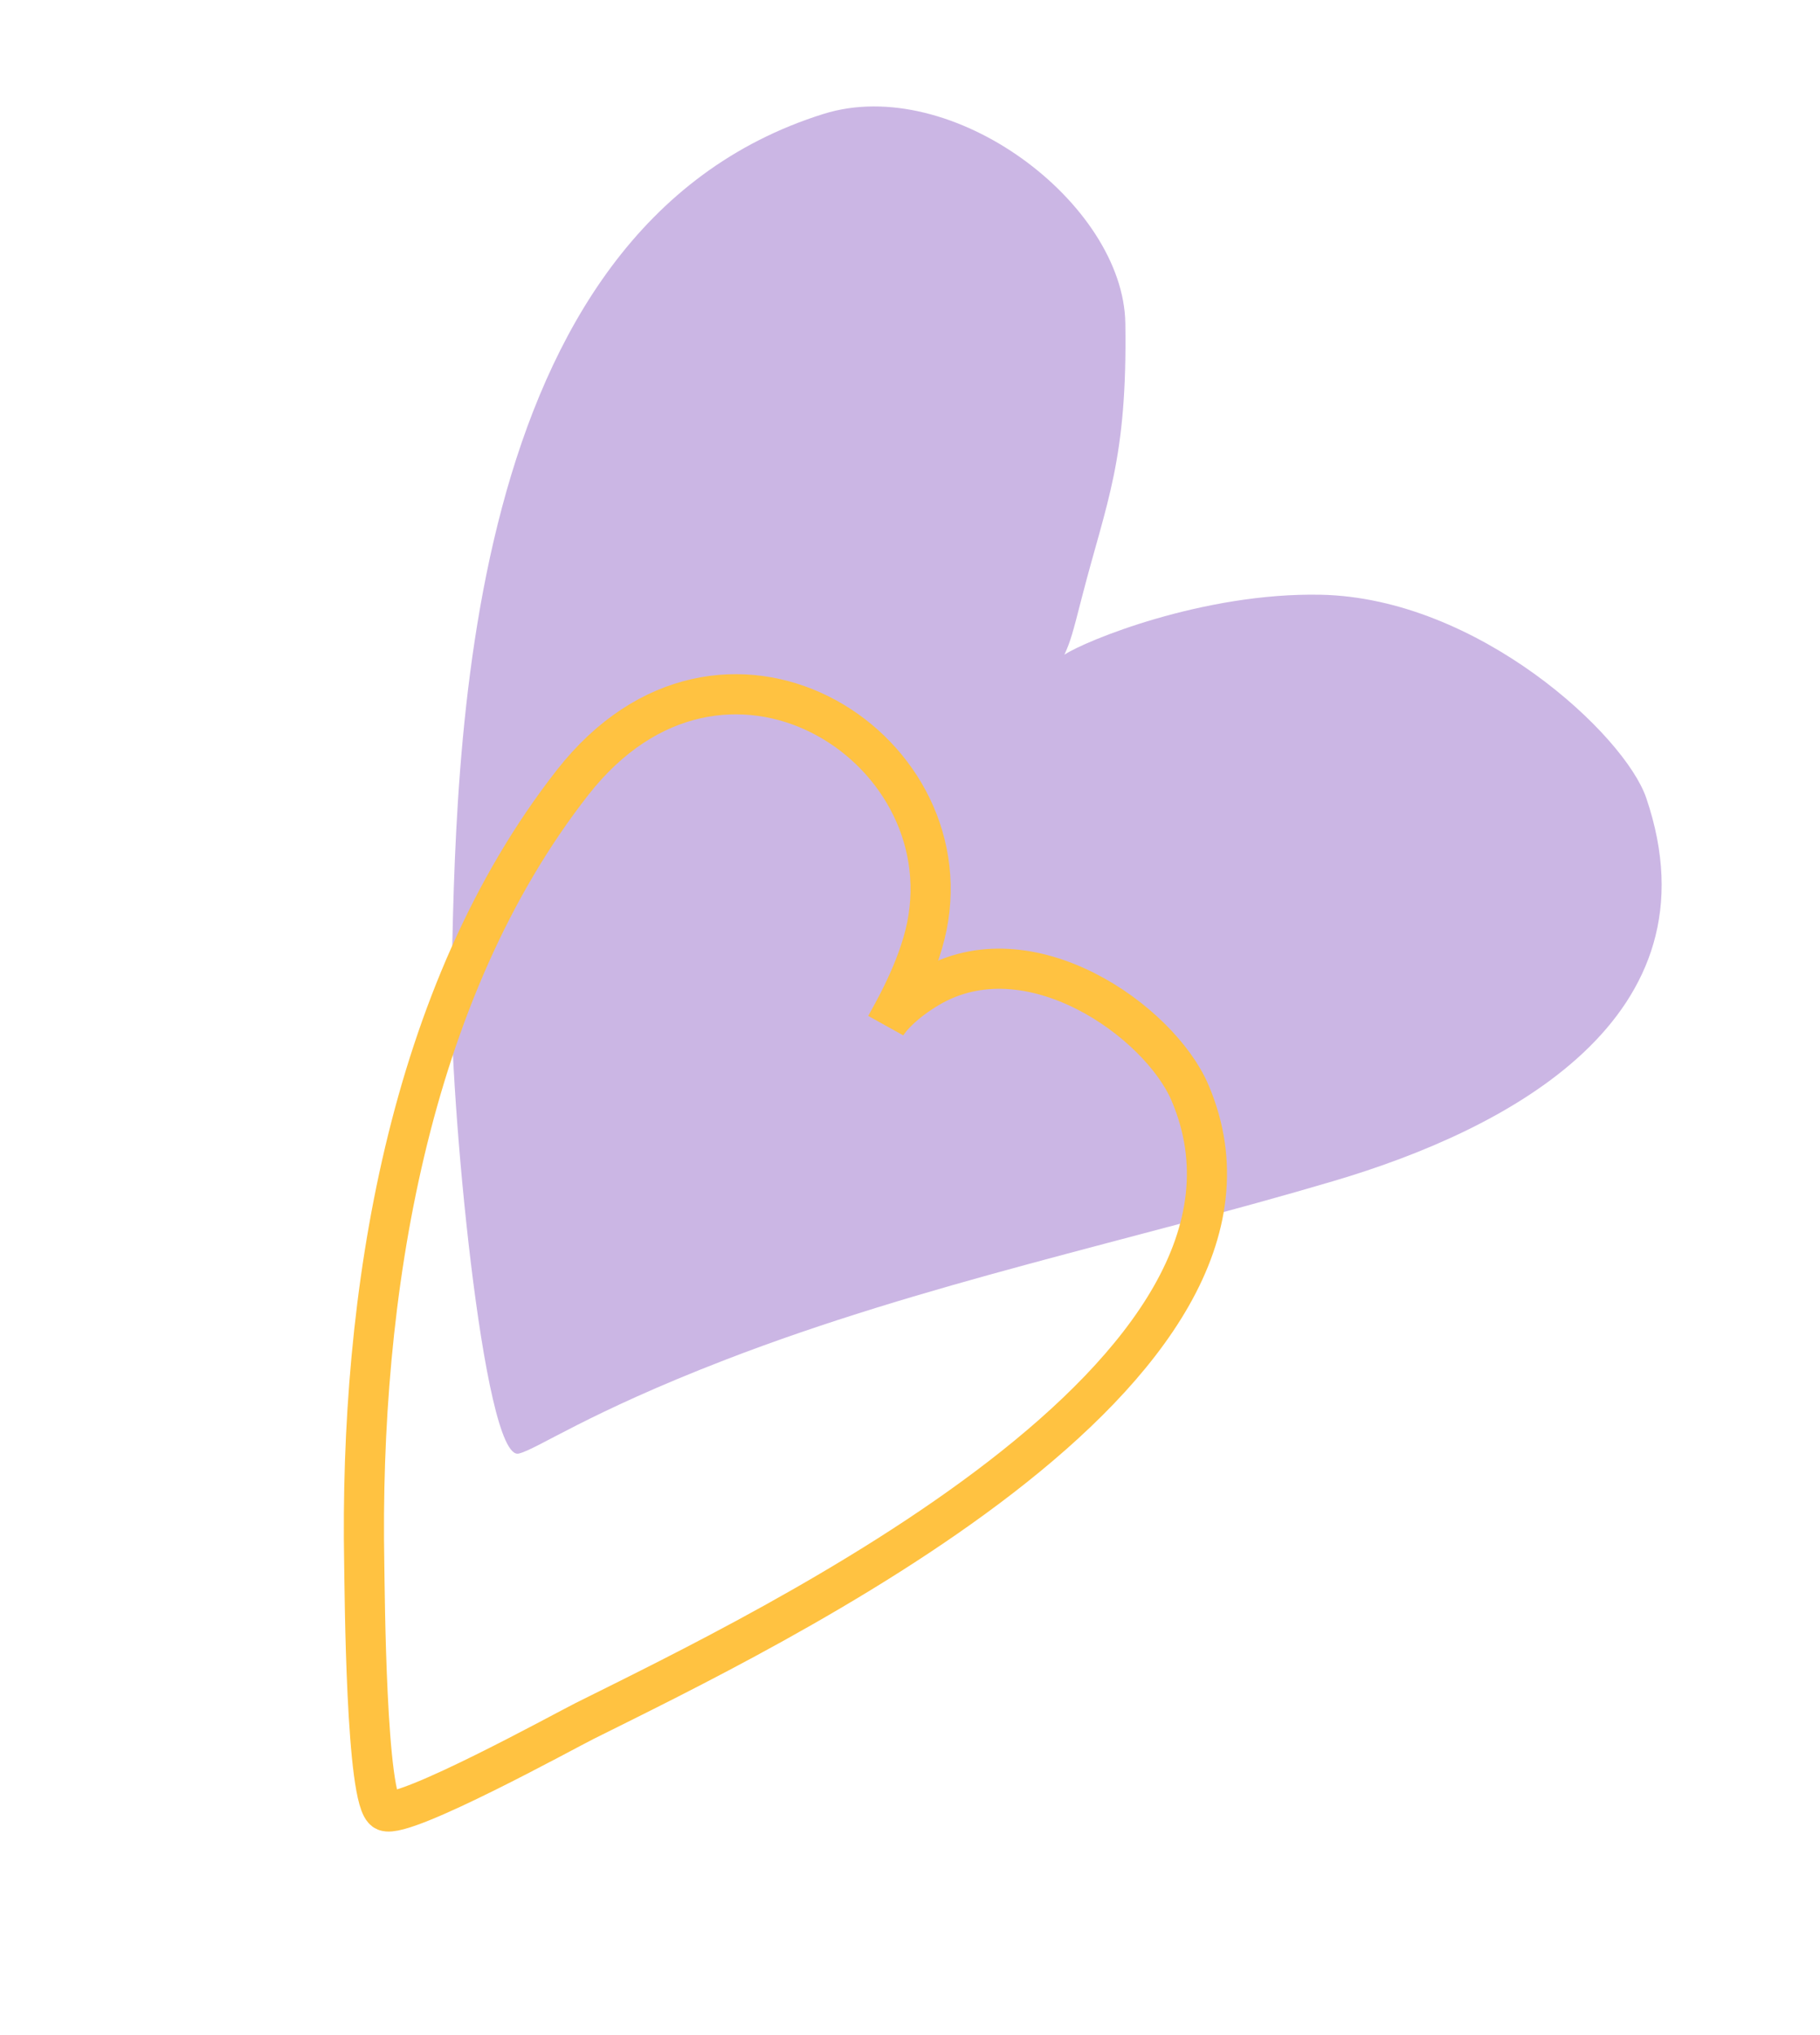 <svg width="136" height="152" viewBox="0 0 136 152" fill="none" xmlns="http://www.w3.org/2000/svg">
<path d="M98.709 44.421C89.883 44.239 81.048 47.888 79.538 48.899C80.005 47.879 80.162 47.27 80.829 44.676L80.844 44.618C82.692 37.437 84.247 34.409 84.091 24.147C83.954 15.198 71.153 5.499 61.534 8.51C34.175 17.076 34.103 56.59 33.732 73.68C33.56 81.588 36.101 109.211 38.765 108.567C40.169 108.227 43.841 105.559 54.225 101.553C68.992 95.857 84.455 92.707 99.672 88.206C112.675 84.36 128.608 76.037 123.018 59.605C121.41 54.879 110.441 44.664 98.709 44.421Z" fill="#CBB6E4"/>
<path d="M69.374 73.788C67.604 74.844 66.566 75.953 66.201 76.585C66.601 75.838 68.593 72.49 69.26 69.186C72.011 55.572 53.972 44.165 42.789 58.44C30.457 74.182 26.852 96.759 27.218 116.818C27.254 118.815 27.339 134.653 28.786 135.26C30.233 135.867 42.246 129.258 43.668 128.548C57.503 121.646 97.794 102.454 88.928 81.63C86.65 76.28 76.887 69.306 69.374 73.788Z" stroke="#FFC241" stroke-width="3" stroke-linecap="round"/>
</svg>

